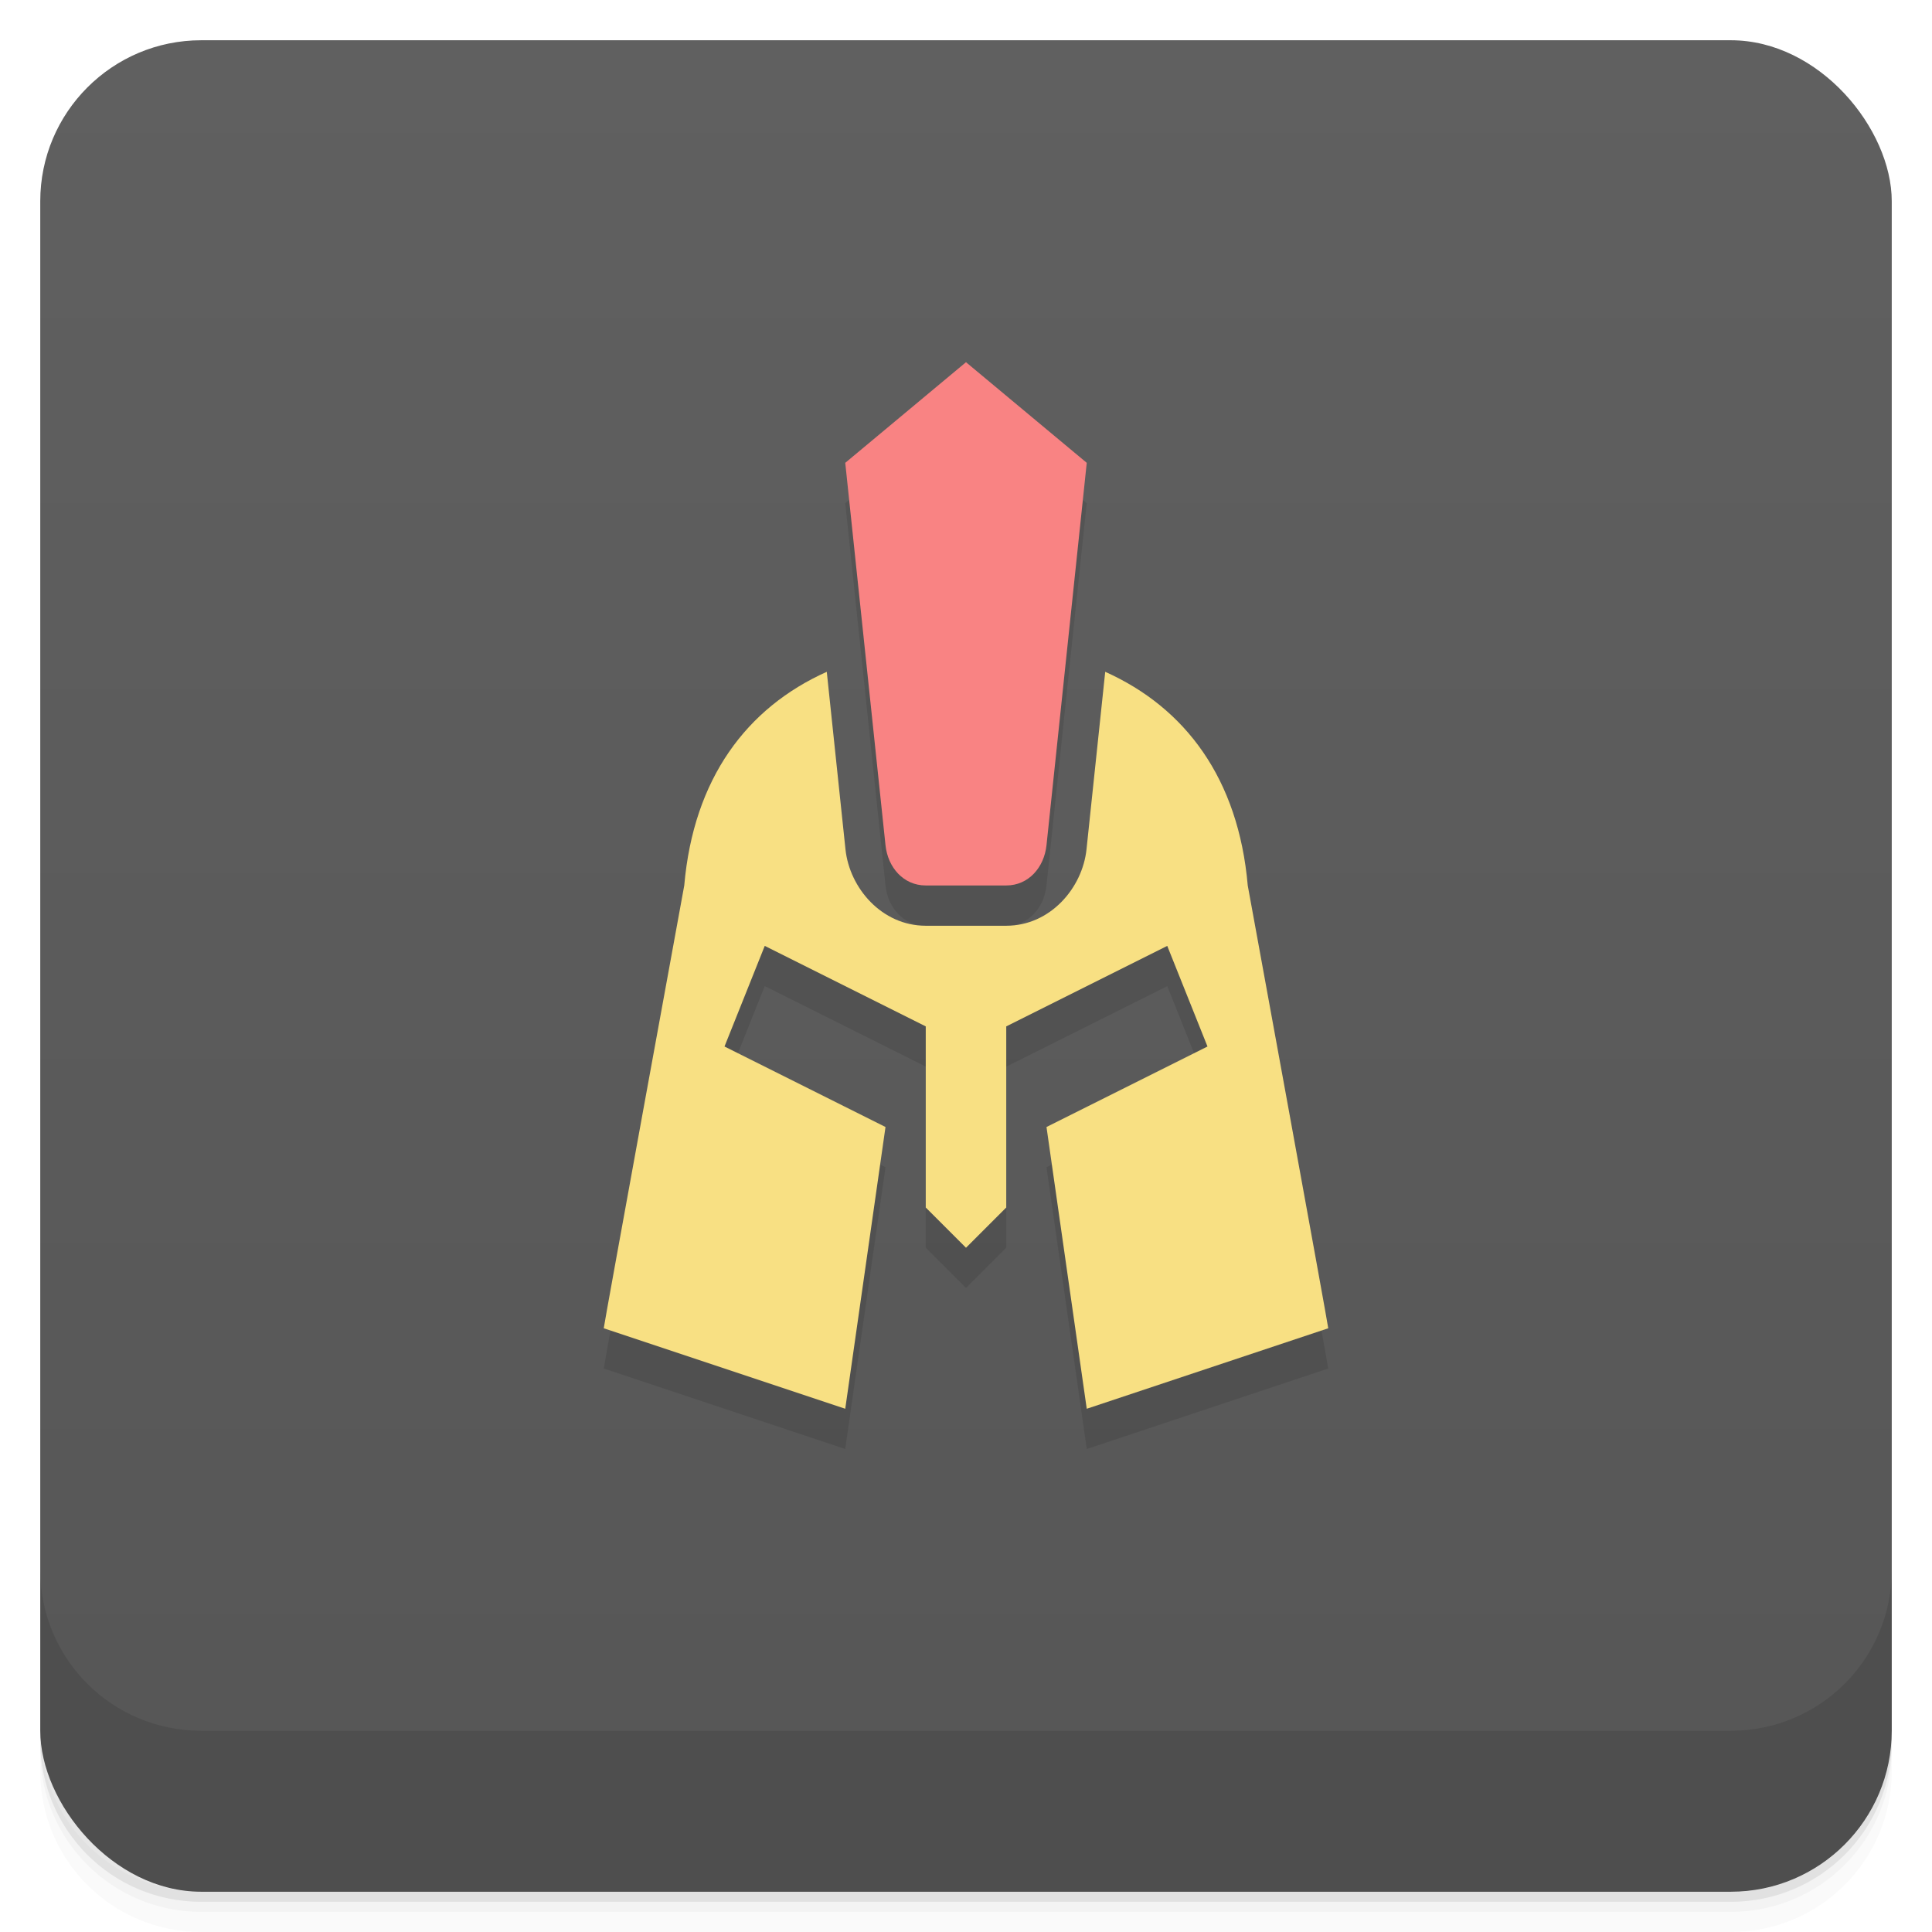 <svg version="1.1" viewBox="0 0 48 48" xmlns="http://www.w3.org/2000/svg">
 <defs>
  <linearGradient id="bg" x2="0" y1="1" y2="47" gradientUnits="userSpaceOnUse">
   <stop style="stop-color:#606060" offset="0"/>
   <stop style="stop-color:#565656" offset="1"/>
  </linearGradient>
 </defs>
 <path d="m1 43v0.25c0 2.216 1.784 4 4 4h38c2.216 0 4-1.784 4-4v-0.25c0 2.216-1.784 4-4 4h-38c-2.216 0-4-1.784-4-4zm0 0.5v0.5c0 2.216 1.784 4 4 4h38c2.216 0 4-1.784 4-4v-0.5c0 2.216-1.784 4-4 4h-38c-2.216 0-4-1.784-4-4z" style="opacity:.02"/>
 <path d="m1 43.25v0.25c0 2.216 1.784 4 4 4h38c2.216 0 4-1.784 4-4v-0.25c0 2.216-1.784 4-4 4h-38c-2.216 0-4-1.784-4-4z" style="opacity:.05"/>
 <path d="m1 43v0.25c0 2.216 1.784 4 4 4h38c2.216 0 4-1.784 4-4v-0.25c0 2.216-1.784 4-4 4h-38c-2.216 0-4-1.784-4-4z" style="opacity:.1"/>
 <rect x="1" y="1" width="46" height="46" rx="4" style="fill:url(#bg)"/>
 <path d="m1 39v4c0 2.216 1.784 4 4 4h38c2.216 0 4-1.784 4-4v-4c0 2.216-1.784 4-4 4h-38c-2.216 0-4-1.784-4-4z" style="opacity:.1"/>
 <path d="m24 10-3 2.5 1 9.5c0.058 0.551 0.446 1 1 1h2c0.554 0 0.942-0.449 1-1l1-9.5zm-3.459 7.691c-1.988 0.891-3.31 2.65-3.541 5.309 0-9e-4 -2.005 10.961-2 11l6 2 1-7-4-2 1-2.5 4 2v4.5l1 1 1-1v-4.5l4-2 1 2.5-4 2 1 7 6-2c0.005-0.039-2-11.001-2-11-0.231-2.658-1.553-4.418-3.541-5.309l-0.465 4.412c-0.101 0.957-0.9 1.897-1.994 1.897h-2c-1.094 0-1.893-0.94-1.994-1.897z" style="opacity:.1;paint-order:normal"/>
 <path d="m20.541 16.691c-1.988 0.891-3.31 2.65-3.541 5.309 0-9e-4 -2.005 10.961-2 11l6 2 1-7-4-2 1-2.5 4 2v4.5l1 1 1-1v-4.5l4-2 1 2.5-4 2 1 7 6-2c0.005-0.039-2-11.001-2-11-0.231-2.658-1.553-4.418-3.541-5.309l-0.465 4.412c-0.101 0.957-0.9 1.897-1.994 1.897h-2c-1.094 0-1.893-0.94-1.994-1.897z" style="fill:#f8e083;paint-order:normal"/>
 <path d="m24 8.999 3 2.5-1 9.5c-0.058 0.551-0.446 1-1 1h-2c-0.554 0-0.942-0.449-1-1l-1-9.5z" style="fill:#f98383;paint-order:normal"/>
</svg>
